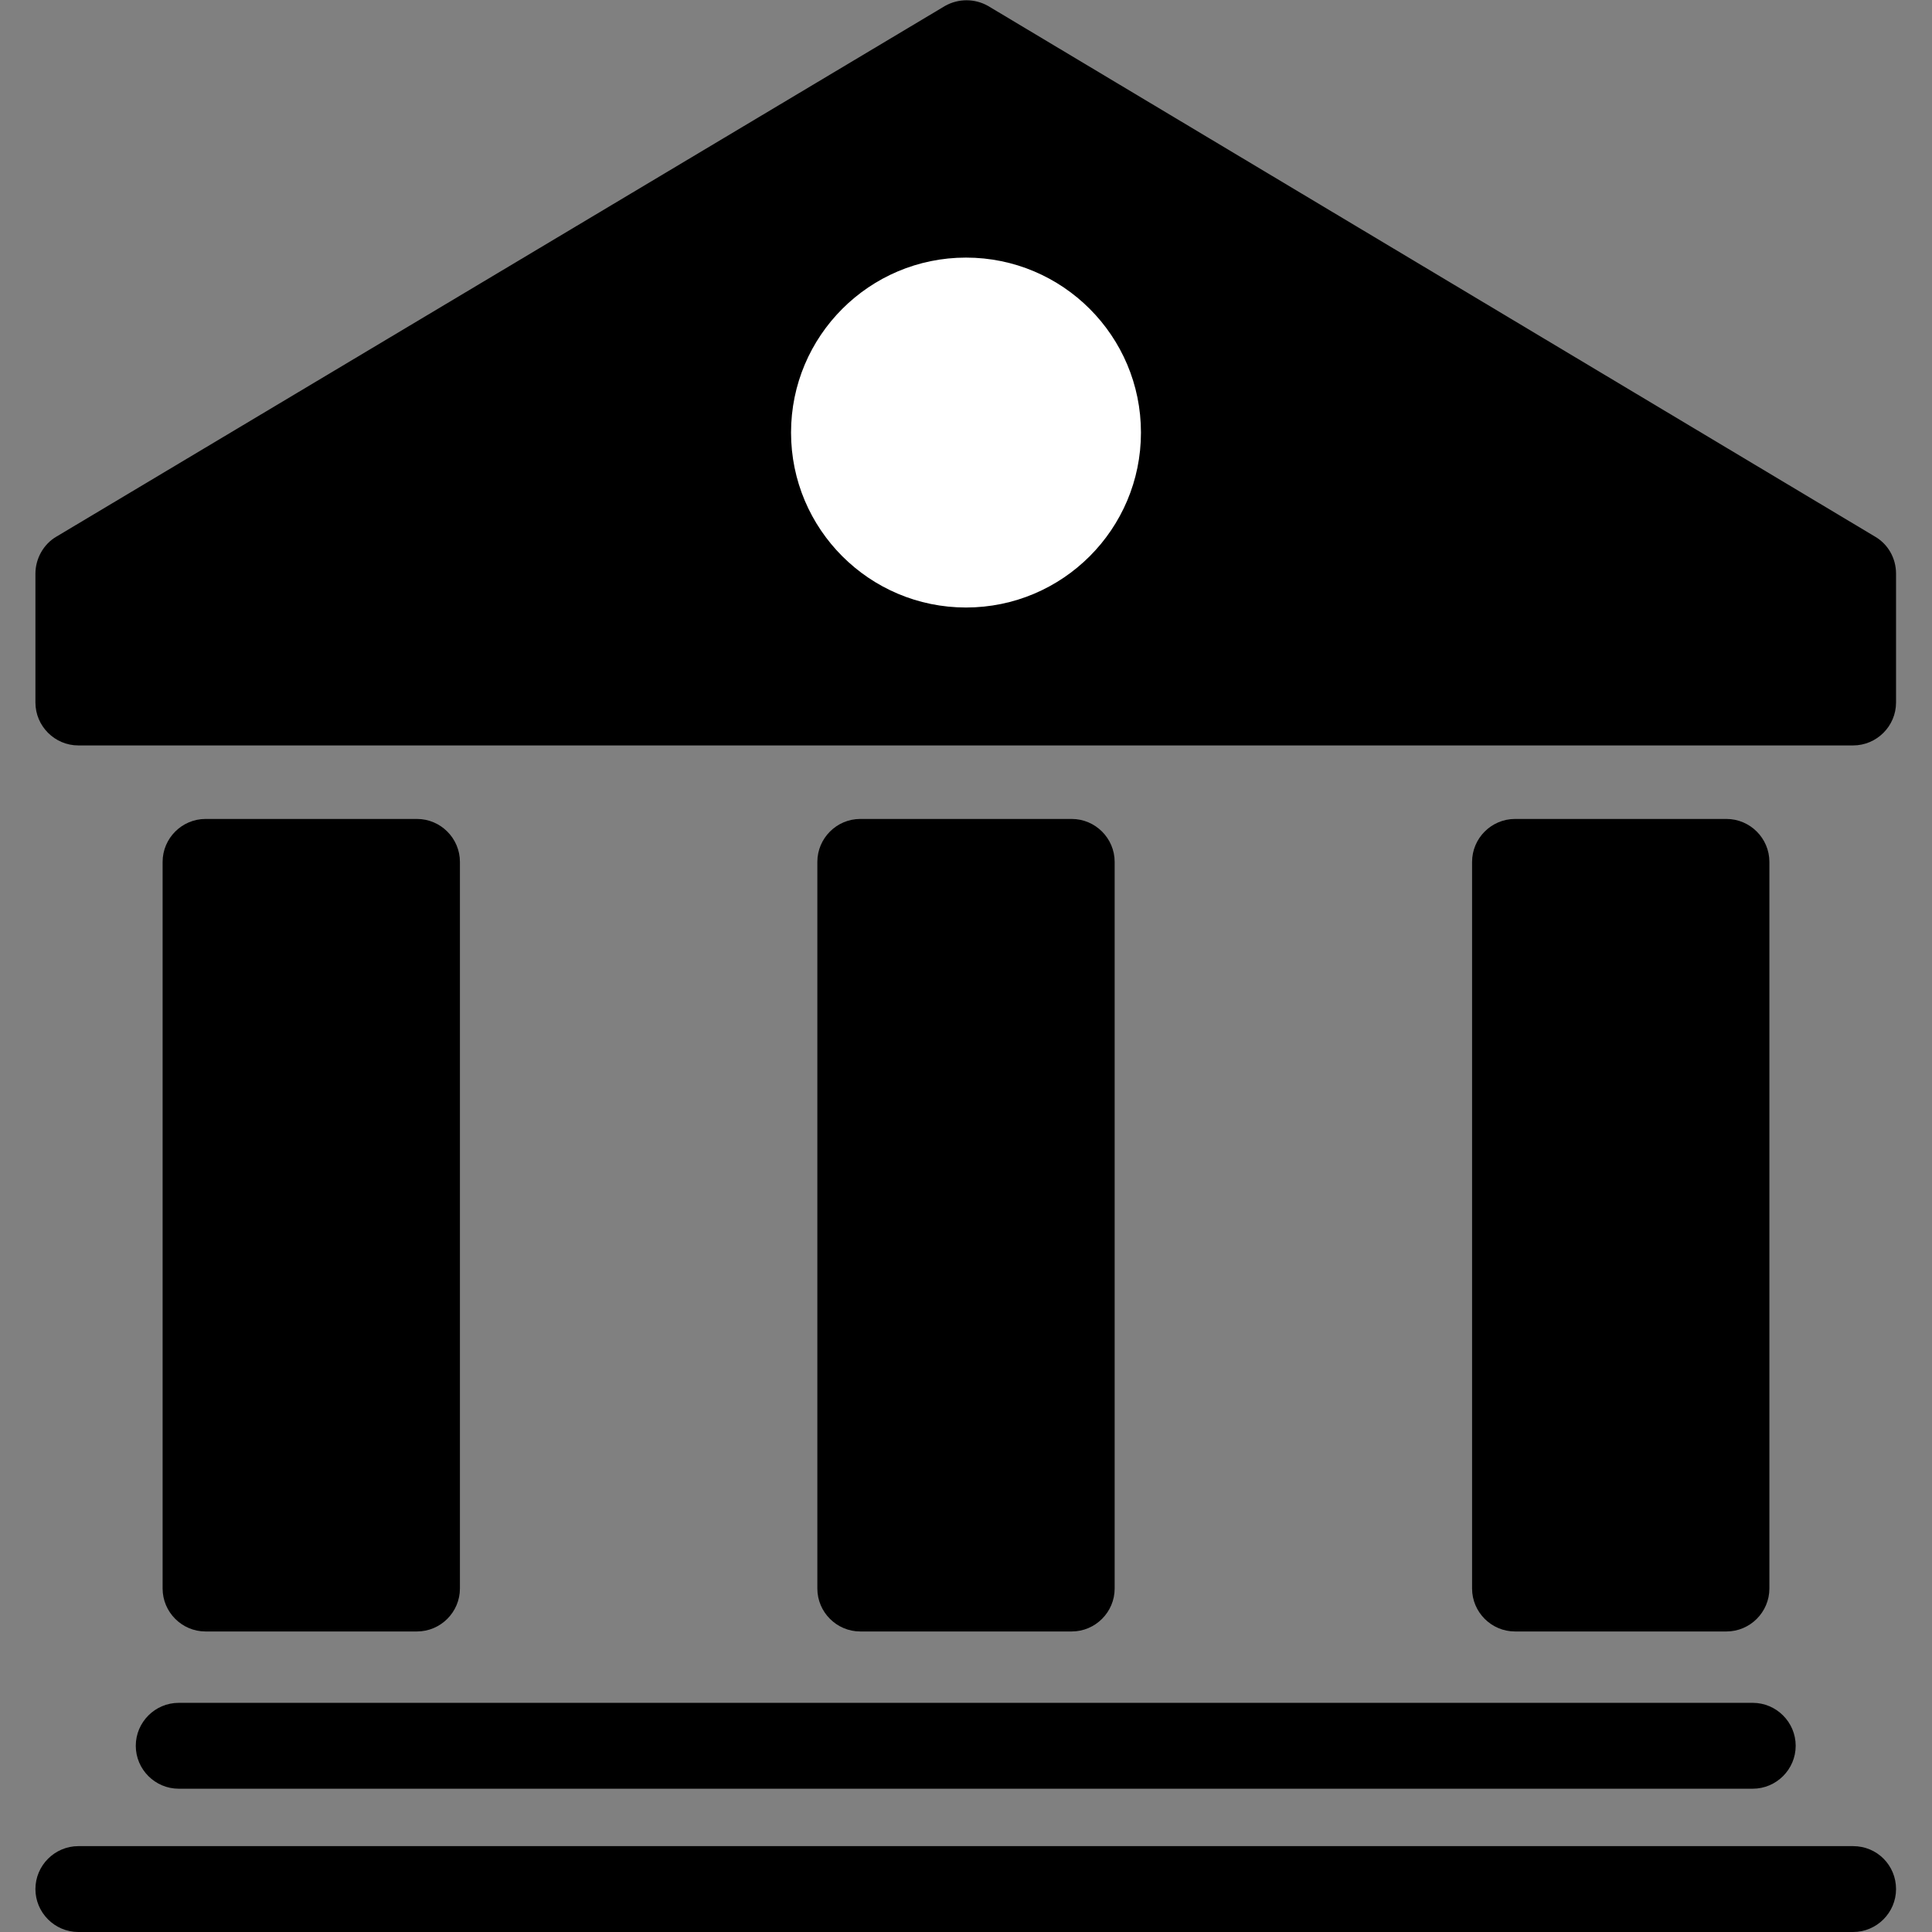 <?xml version="1.0" encoding="utf-8"?>
<!-- Generator: Adobe Illustrator 24.0.2, SVG Export Plug-In . SVG Version: 6.00 Build 0)  -->
<svg version="1.1" id="Capa_1" xmlns="http://www.w3.org/2000/svg" xmlns:xlink="http://www.w3.org/1999/xlink" x="0px" y="0px"
	 viewBox="0 0 360 360" style="enable-background:new 0 0 360 360;" xml:space="preserve">
<rect x="0" y="0" width="360" height="360" fill="#808080" stroke="none"/>
<style type="text/css">
	.st0{fill:#FFFFFF;}
</style>
<g>
	<g>
		<path d="M349.4,100L184.1,1.1c-2.5-1.4-5.5-1.4-8,0L10.5,100c-2.4,1.4-3.9,4.1-3.9,6.9v24c0,4.4,3.6,8,8,8h330.7c4.4,0,8-3.6,8-8
			v-24C353.3,104,351.8,101.4,349.4,100z"/>
		<polygon points="22.6,122.8 22.6,111.2 180,17.2 337.3,111.2 337.3,122.8 		"/>
	</g>
</g>
<g>
	<g>
		<path d="M77.7,152.6H38.3c-4.4,0-8,3.6-8,8V296c0,4.4,3.6,8,8,8h39.4c4.4,0,8-3.6,8-8V160.6C85.7,156.2,82.1,152.6,77.7,152.6z"/>
		<rect x="46.3" y="168.6" width="23.4" height="119.4"/>
	</g>
</g>
<g>
	<g>
		<path d="M199.7,152.6h-39.4c-4.4,0-8,3.6-8,8V296c0,4.4,3.6,8,8,8h39.4c4.4,0,8-3.6,8-8V160.6
			C207.7,156.2,204.1,152.6,199.7,152.6z"/>
		<rect x="168.3" y="168.6" width="23.4" height="119.4"/>
	</g>
</g>
<g>
	<g>
		<path d="M321.7,152.6h-39.4c-4.4,0-8,3.6-8,8V296c0,4.4,3.6,8,8,8h39.4c4.4,0,8-3.6,8-8V160.6
			C329.7,156.2,326.1,152.6,321.7,152.6z"/>
		<rect x="290.3" y="168.6" width="23.4" height="119.4"/>
	</g>
</g>
<g>
	<g>
		<path class="st0" d="M180,48c-18,0-32.6,14.6-32.6,32.6c0,18,14.6,32.6,32.6,32.6s32.6-14.6,32.6-32.6S198,48,180,48z"/>
		<path class="st0" d="M180.1,97.2c-9.2,0-16.6-7.4-16.6-16.6c0-9.2,7.4-16.6,16.6-16.6c9.2,0,16.6,7.5,16.6,16.6h0.1
			C196.7,89.8,189.2,97.2,180.1,97.2z"/>
	</g>
</g>
<g>
	<g>
		<path d="M326.6,317.3H33.3c-4.4,0-8,3.6-8,8s3.6,8,8,8h293.3c4.4,0,8-3.6,8-8S331,317.3,326.6,317.3z"/>
	</g>
</g>
<g>
	<g>
		<path d="M345.3,344H14.6c-4.4,0-8,3.6-8,8s3.6,8,8,8h330.7c4.4,0,8-3.6,8-8S349.8,344,345.3,344z"/>
	</g>
</g>
</svg>

